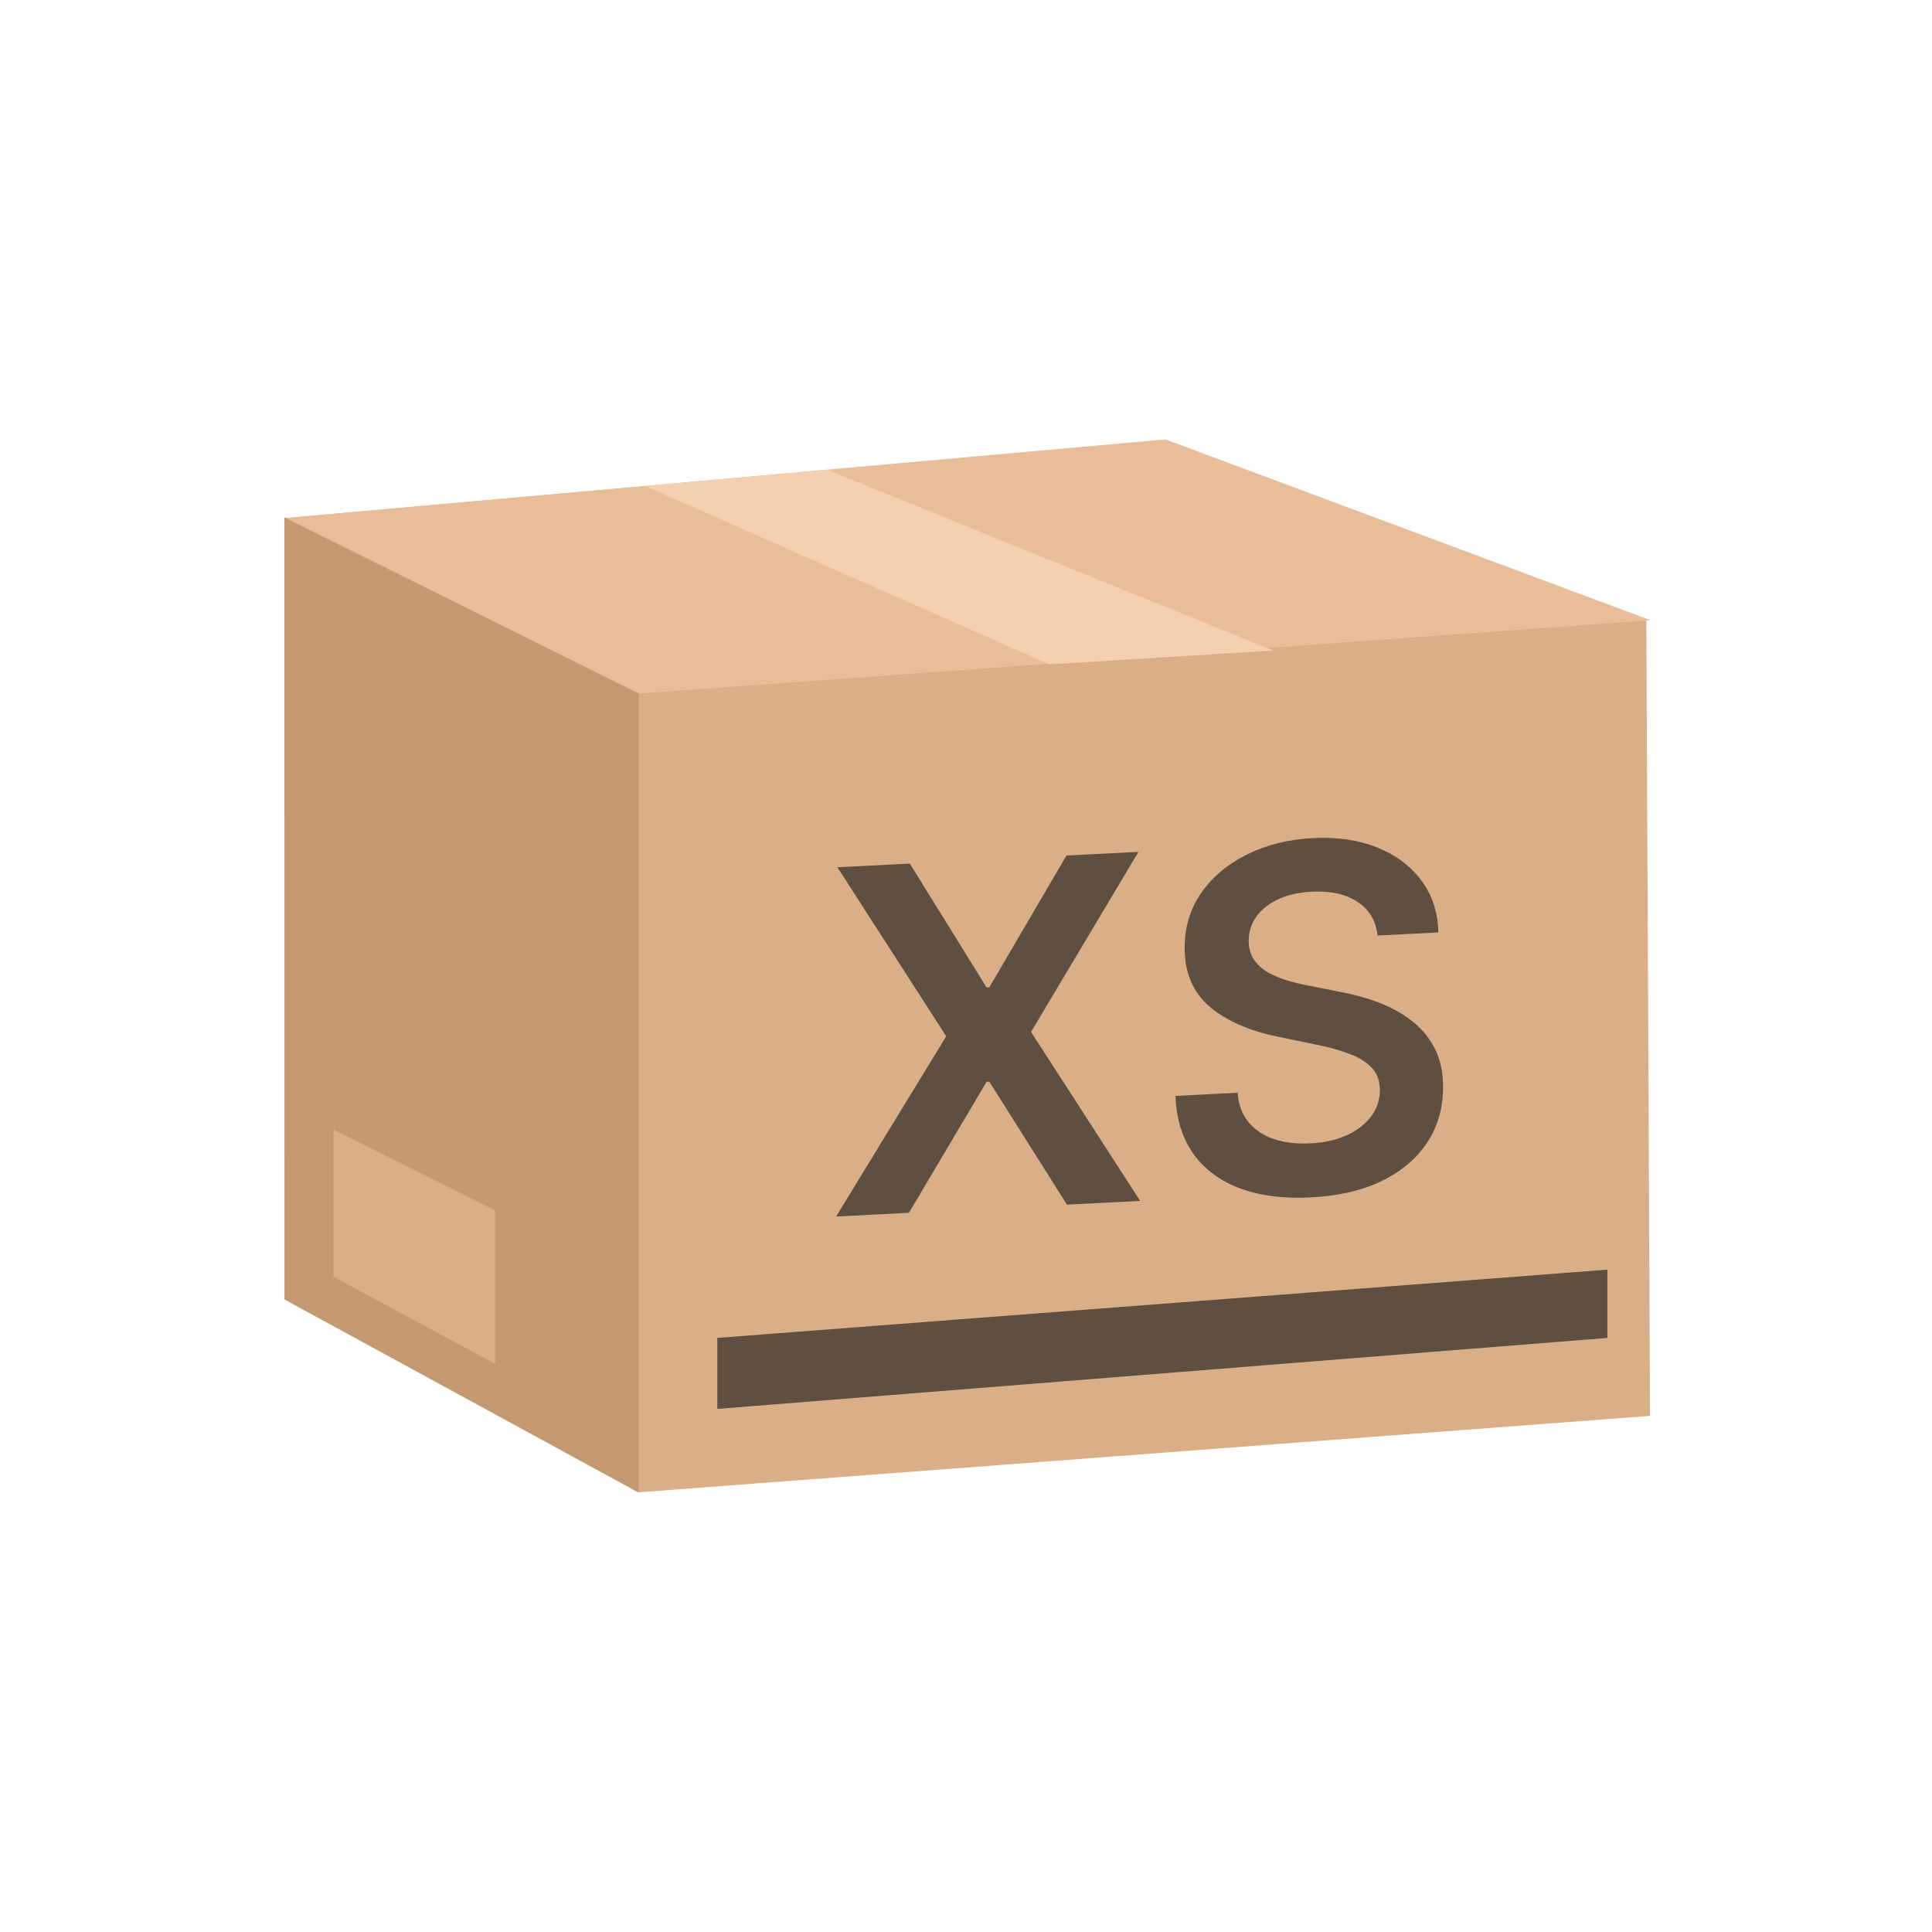 <svg width="48" height="48" viewBox="0 0 48 48" fill="none" xmlns="http://www.w3.org/2000/svg">
<path d="M40.995 35.177L15.863 37.077L7.088 32.279L7.065 12.874L28.972 10.931L40.902 15.423L40.995 35.177Z" fill="#DAAE87"/>
<path d="M28.954 10.917L41.01 15.41L15.863 17.231L7.071 12.873L28.954 10.917Z" fill="#E8BD97"/>
<path d="M15.869 17.232V37.083L7.067 32.285V12.854L15.869 17.232Z" fill="#C49972"/>
<path d="M8.286 28.066V31.722L12.3 33.884V30.066L8.286 28.066Z" fill="#DAAE87"/>
<path d="M16.025 12.073L26.075 16.506L31.631 16.161L20.549 11.672L16.025 12.073Z" fill="#F5D0B0"/>
<path d="M22.604 21.455L24.512 24.534L24.579 24.53L26.496 21.256L28.285 21.164L25.616 25.638L28.327 29.836L26.508 29.929L24.579 26.873L24.512 26.876L22.583 30.131L20.773 30.224L23.509 25.746L20.806 21.548L22.604 21.455ZM34.225 23.243C34.185 22.875 34.019 22.596 33.725 22.405C33.435 22.214 33.057 22.13 32.592 22.154C32.265 22.171 31.984 22.234 31.75 22.345C31.516 22.456 31.337 22.599 31.213 22.775C31.089 22.951 31.026 23.148 31.023 23.365C31.023 23.546 31.064 23.701 31.145 23.829C31.23 23.957 31.344 24.064 31.488 24.15C31.632 24.233 31.791 24.301 31.966 24.355C32.141 24.408 32.317 24.451 32.495 24.484L33.307 24.646C33.634 24.705 33.948 24.792 34.25 24.906C34.555 25.021 34.827 25.17 35.066 25.356C35.309 25.541 35.501 25.77 35.642 26.042C35.783 26.314 35.853 26.638 35.853 27.014C35.853 27.522 35.723 27.976 35.464 28.376C35.205 28.774 34.83 29.094 34.339 29.336C33.851 29.576 33.26 29.714 32.566 29.749C31.893 29.784 31.308 29.709 30.811 29.526C30.318 29.342 29.931 29.057 29.652 28.671C29.376 28.284 29.226 27.803 29.204 27.228L30.748 27.149C30.77 27.45 30.863 27.696 31.027 27.889C31.19 28.081 31.403 28.219 31.666 28.305C31.931 28.39 32.227 28.424 32.554 28.407C32.895 28.39 33.194 28.324 33.451 28.209C33.71 28.091 33.913 27.936 34.06 27.745C34.206 27.552 34.281 27.33 34.284 27.082C34.281 26.856 34.215 26.673 34.085 26.533C33.955 26.39 33.773 26.275 33.539 26.188C33.308 26.098 33.038 26.022 32.727 25.959L31.742 25.755C31.028 25.608 30.464 25.359 30.05 25.008C29.638 24.653 29.432 24.166 29.432 23.544C29.432 23.033 29.57 22.579 29.847 22.18C30.126 21.782 30.505 21.465 30.985 21.228C31.464 20.989 32.007 20.854 32.613 20.823C33.228 20.791 33.766 20.871 34.229 21.062C34.694 21.25 35.059 21.526 35.324 21.891C35.59 22.253 35.726 22.678 35.735 23.166L34.225 23.243Z" fill="#5F4F40"/>
<path d="M17.822 33.24V35.004L39.935 33.24V31.544L17.822 33.24Z" fill="#5F4F40"/>
</svg>
